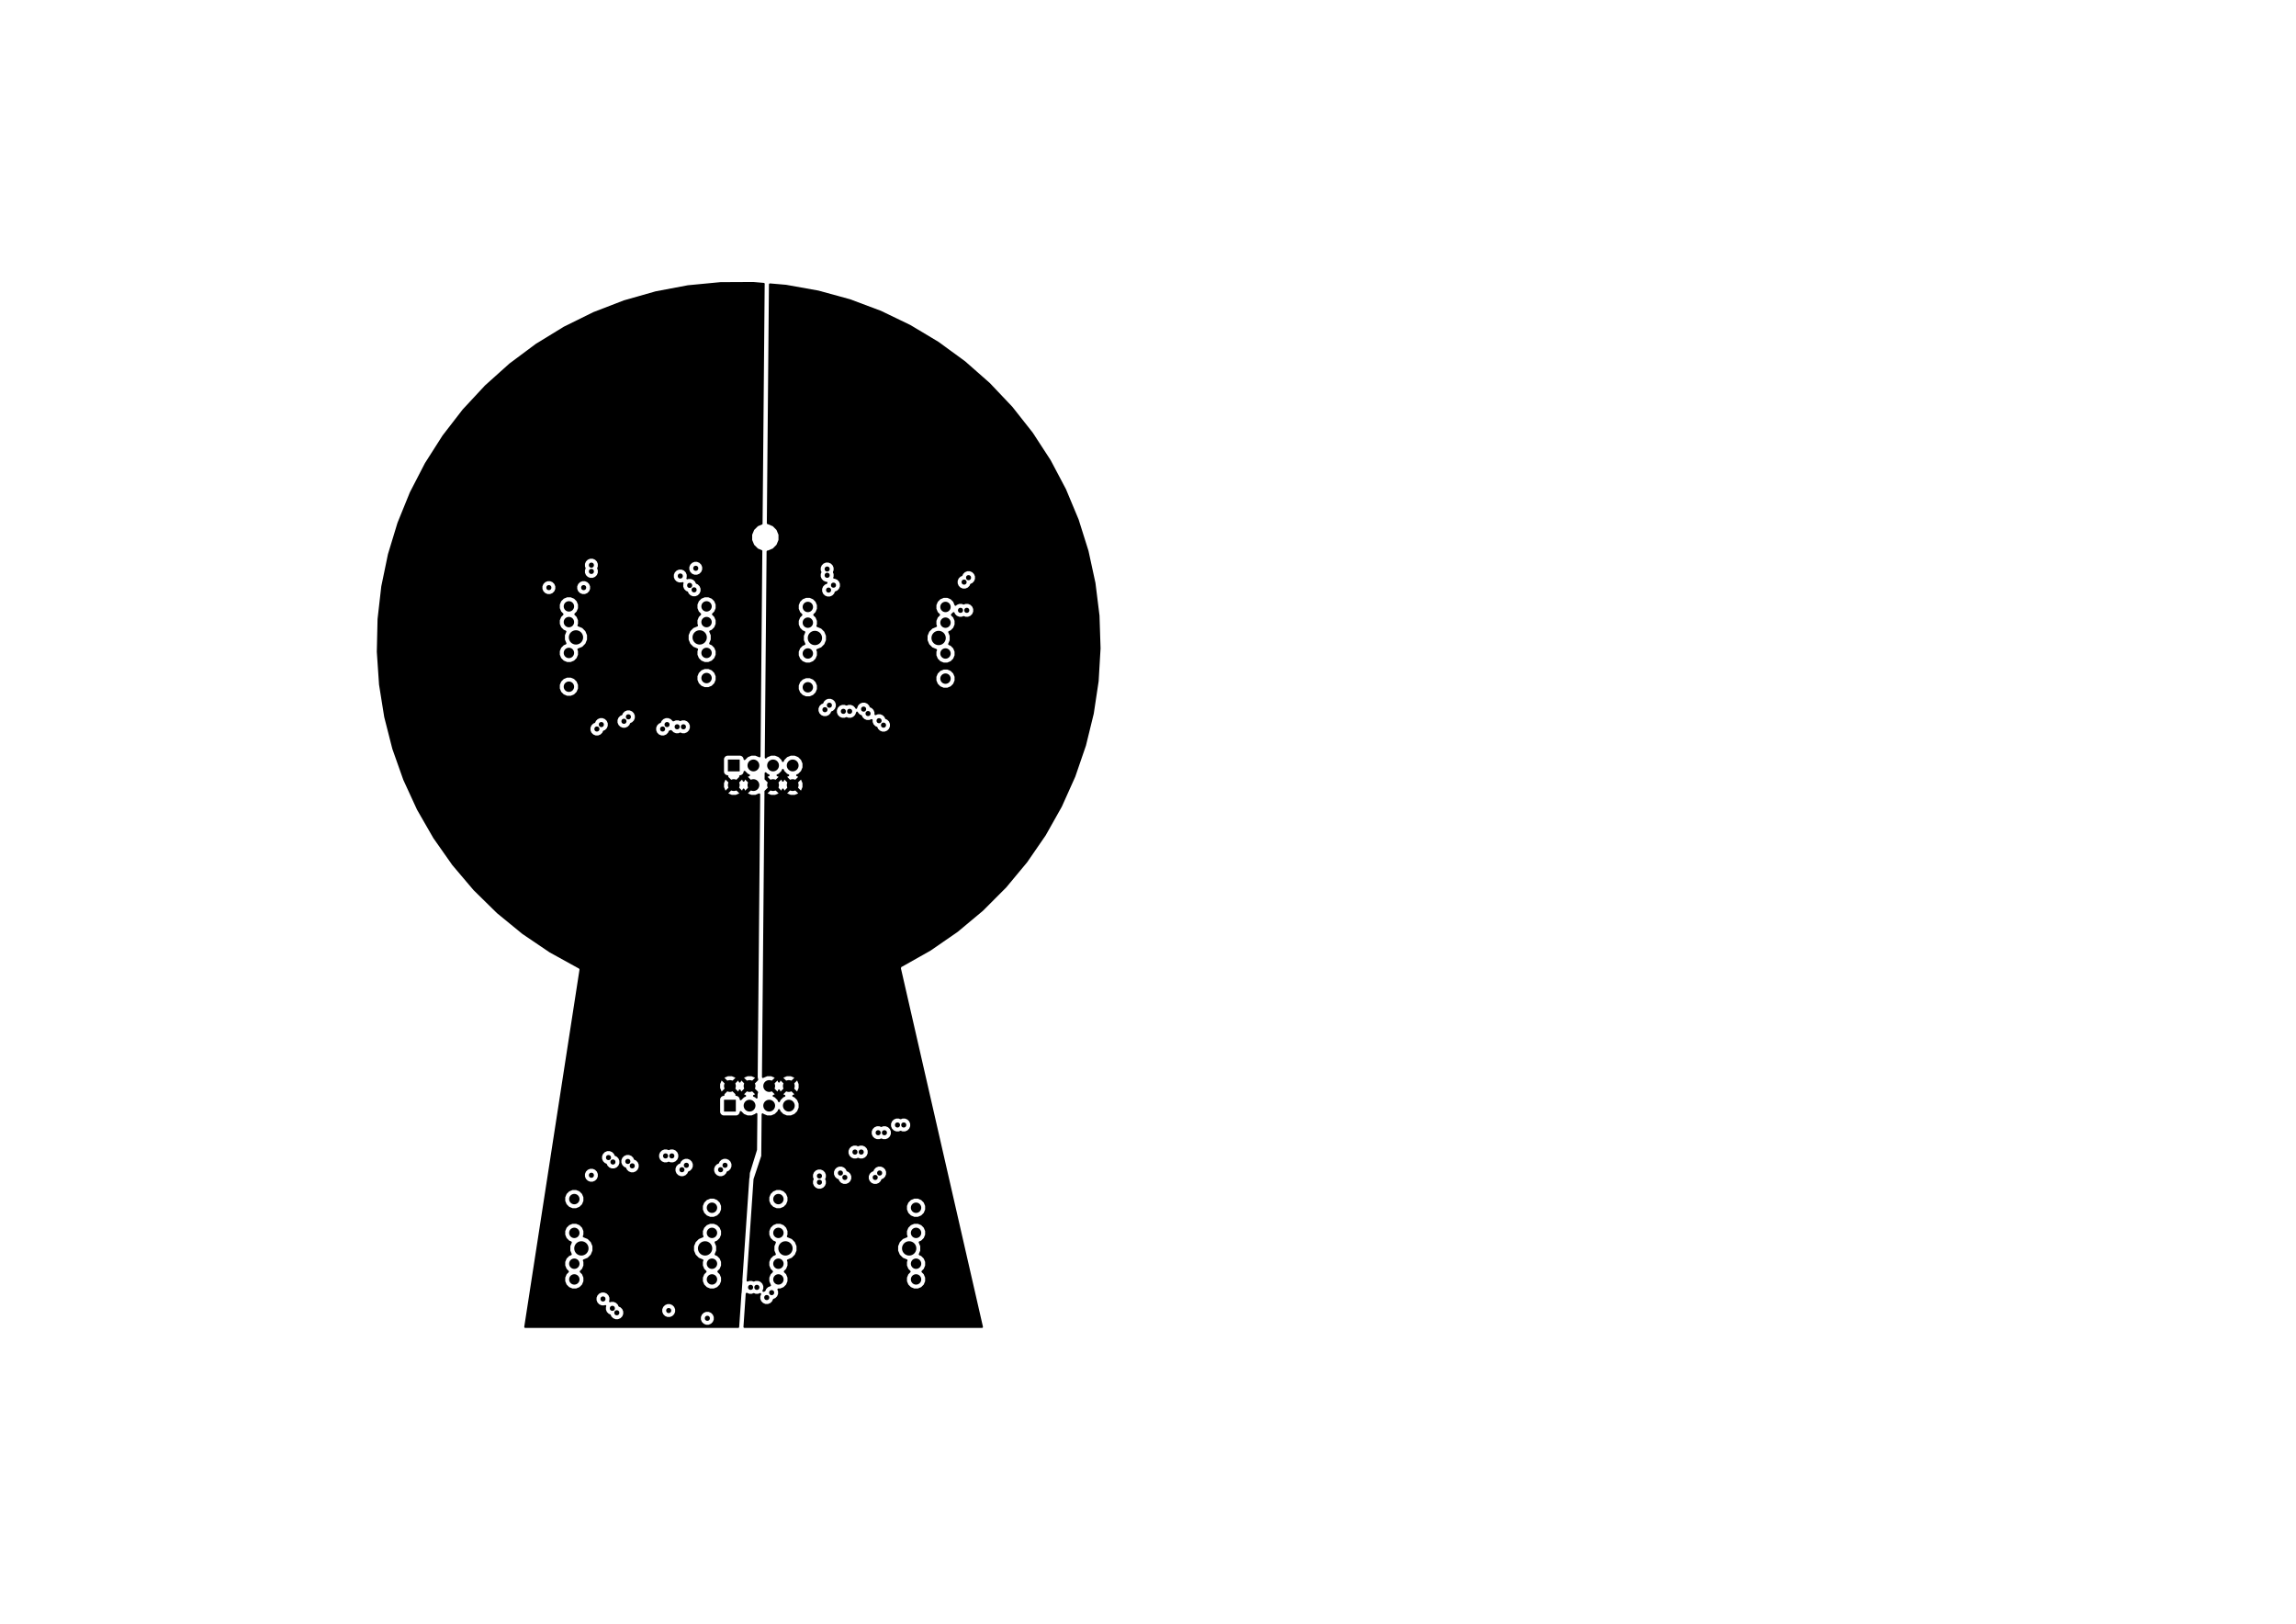 <?xml version="1.0" standalone="no"?>
 <!DOCTYPE svg PUBLIC "-//W3C//DTD SVG 1.1//EN" 
 "http://www.w3.org/Graphics/SVG/1.1/DTD/svg11.dtd"> 
<svg
  xmlns:svg="http://www.w3.org/2000/svg"
  xmlns="http://www.w3.org/2000/svg"
  xmlns:xlink="http://www.w3.org/1999/xlink"
  version="1.1"
  width="297.002mm" height="210.007mm" viewBox="0 0 297.002 210.007">
<title>SVG Image created as SUM25-Inner2.svg date 2025/06/25 15:42:16 </title>
  <desc>Image generated by PCBNEW </desc>
<g style="fill:#000000; fill-opacity:1;stroke:#000000; stroke-opacity:1;
stroke-linecap:round; stroke-linejoin:round;"
 transform="translate(0 0) scale(1 1)">
<path style="fill:#000000; fill-opacity:1; stroke:none;fill-rule:evenodd;"
d="M 94.155,99.765
94.155,98.235
95.685,98.235
95.685,99.765
Z" /> 
</g>
<g style="fill:#000000; fill-opacity:1; stroke:none;">
<circle cx="97.46" cy="99" r="0.765" /> 
</g>
<g style="fill:#000000; fill-opacity:1; stroke:none;">
<circle cx="100" cy="99" r="0.765" /> 
</g>
<g style="fill:#000000; fill-opacity:1; stroke:none;">
<circle cx="102.54" cy="99" r="0.765" /> 
</g>
<g style="fill:#000000; fill-opacity:1; stroke:none;">
<circle cx="94.92" cy="101.54" r="0.765" /> 
</g>
<g style="fill:#000000; fill-opacity:1; stroke:none;">
<circle cx="97.46" cy="101.54" r="0.765" /> 
</g>
<g style="fill:#000000; fill-opacity:1; stroke:none;">
<circle cx="100" cy="101.54" r="0.765" /> 
</g>
<g style="fill:#000000; fill-opacity:1; stroke:none;">
<circle cx="102.54" cy="101.54" r="0.765" /> 
</g>
<g style="fill:#000000; fill-opacity:1; stroke:none;">
<circle cx="91.397" cy="87.697" r="0.673" /> 
</g>
<g style="fill:#000000; fill-opacity:1; stroke:none;">
<circle cx="73.592" cy="88.815" r="0.673" /> 
</g>
<g style="fill:#000000; fill-opacity:1; stroke:none;">
<circle cx="91.397" cy="84.446" r="0.673" /> 
</g>
<g style="fill:#000000; fill-opacity:1; stroke:none;">
<circle cx="73.592" cy="84.446" r="0.673" /> 
</g>
<g style="fill:#000000; fill-opacity:1; stroke:none;">
<circle cx="90.508" cy="82.439" r="0.927" /> 
</g>
<g style="fill:#000000; fill-opacity:1; stroke:none;">
<circle cx="74.506" cy="82.439" r="0.927" /> 
</g>
<g style="fill:#000000; fill-opacity:1; stroke:none;">
<circle cx="91.397" cy="80.458" r="0.673" /> 
</g>
<g style="fill:#000000; fill-opacity:1; stroke:none;">
<circle cx="73.592" cy="80.458" r="0.673" /> 
</g>
<g style="fill:#000000; fill-opacity:1; stroke:none;">
<circle cx="91.397" cy="78.426" r="0.673" /> 
</g>
<g style="fill:#000000; fill-opacity:1; stroke:none;">
<circle cx="73.592" cy="78.426" r="0.673" /> 
</g>
<g style="fill:#000000; fill-opacity:1; stroke:none;">
<circle cx="122.305" cy="87.771" r="0.673" /> 
</g>
<g style="fill:#000000; fill-opacity:1; stroke:none;">
<circle cx="104.5" cy="88.889" r="0.673" /> 
</g>
<g style="fill:#000000; fill-opacity:1; stroke:none;">
<circle cx="122.305" cy="84.52" r="0.673" /> 
</g>
<g style="fill:#000000; fill-opacity:1; stroke:none;">
<circle cx="104.5" cy="84.52" r="0.673" /> 
</g>
<g style="fill:#000000; fill-opacity:1; stroke:none;">
<circle cx="121.416" cy="82.513" r="0.927" /> 
</g>
<g style="fill:#000000; fill-opacity:1; stroke:none;">
<circle cx="105.414" cy="82.513" r="0.927" /> 
</g>
<g style="fill:#000000; fill-opacity:1; stroke:none;">
<circle cx="122.305" cy="80.532" r="0.673" /> 
</g>
<g style="fill:#000000; fill-opacity:1; stroke:none;">
<circle cx="104.5" cy="80.532" r="0.673" /> 
</g>
<g style="fill:#000000; fill-opacity:1; stroke:none;">
<circle cx="122.305" cy="78.5" r="0.673" /> 
</g>
<g style="fill:#000000; fill-opacity:1; stroke:none;">
<circle cx="104.5" cy="78.5" r="0.673" /> 
</g>
<g style="fill:#000000; fill-opacity:1; stroke:none;">
<circle cx="92.097" cy="156.203" r="0.673" /> 
</g>
<g style="fill:#000000; fill-opacity:1; stroke:none;">
<circle cx="74.292" cy="155.085" r="0.673" /> 
</g>
<g style="fill:#000000; fill-opacity:1; stroke:none;">
<circle cx="92.097" cy="159.454" r="0.673" /> 
</g>
<g style="fill:#000000; fill-opacity:1; stroke:none;">
<circle cx="74.292" cy="159.454" r="0.673" /> 
</g>
<g style="fill:#000000; fill-opacity:1; stroke:none;">
<circle cx="91.208" cy="161.461" r="0.927" /> 
</g>
<g style="fill:#000000; fill-opacity:1; stroke:none;">
<circle cx="75.206" cy="161.461" r="0.927" /> 
</g>
<g style="fill:#000000; fill-opacity:1; stroke:none;">
<circle cx="92.097" cy="163.442" r="0.673" /> 
</g>
<g style="fill:#000000; fill-opacity:1; stroke:none;">
<circle cx="74.292" cy="163.442" r="0.673" /> 
</g>
<g style="fill:#000000; fill-opacity:1; stroke:none;">
<circle cx="92.097" cy="165.474" r="0.673" /> 
</g>
<g style="fill:#000000; fill-opacity:1; stroke:none;">
<circle cx="74.292" cy="165.474" r="0.673" /> 
</g>
<g style="fill:#000000; fill-opacity:1; stroke:none;">
<circle cx="118.497" cy="156.203" r="0.673" /> 
</g>
<g style="fill:#000000; fill-opacity:1; stroke:none;">
<circle cx="100.692" cy="155.085" r="0.673" /> 
</g>
<g style="fill:#000000; fill-opacity:1; stroke:none;">
<circle cx="118.497" cy="159.454" r="0.673" /> 
</g>
<g style="fill:#000000; fill-opacity:1; stroke:none;">
<circle cx="100.692" cy="159.454" r="0.673" /> 
</g>
<g style="fill:#000000; fill-opacity:1; stroke:none;">
<circle cx="117.608" cy="161.461" r="0.927" /> 
</g>
<g style="fill:#000000; fill-opacity:1; stroke:none;">
<circle cx="101.606" cy="161.461" r="0.927" /> 
</g>
<g style="fill:#000000; fill-opacity:1; stroke:none;">
<circle cx="118.497" cy="163.442" r="0.673" /> 
</g>
<g style="fill:#000000; fill-opacity:1; stroke:none;">
<circle cx="100.692" cy="163.442" r="0.673" /> 
</g>
<g style="fill:#000000; fill-opacity:1; stroke:none;">
<circle cx="118.497" cy="165.474" r="0.673" /> 
</g>
<g style="fill:#000000; fill-opacity:1; stroke:none;">
<circle cx="100.692" cy="165.474" r="0.673" /> 
<path style="fill:#000000; fill-opacity:1; stroke:none;fill-rule:evenodd;"
d="M 93.655,143.765
93.655,142.235
95.185,142.235
95.185,143.765
Z" /> 
</g>
<g style="fill:#000000; fill-opacity:1; stroke:none;">
<circle cx="96.96" cy="143" r="0.765" /> 
</g>
<g style="fill:#000000; fill-opacity:1; stroke:none;">
<circle cx="99.5" cy="143" r="0.765" /> 
</g>
<g style="fill:#000000; fill-opacity:1; stroke:none;">
<circle cx="102.04" cy="143" r="0.765" /> 
</g>
<g style="fill:#000000; fill-opacity:1; stroke:none;">
<circle cx="94.42" cy="140.46" r="0.765" /> 
</g>
<g style="fill:#000000; fill-opacity:1; stroke:none;">
<circle cx="96.96" cy="140.46" r="0.765" /> 
</g>
<g style="fill:#000000; fill-opacity:1; stroke:none;">
<circle cx="99.5" cy="140.46" r="0.765" /> 
</g>
<g style="fill:#000000; fill-opacity:1; stroke:none;">
<circle cx="102.04" cy="140.46" r="0.765" /> 
</g>
<g style="fill:#000000; fill-opacity:1; stroke:none;">
<circle cx="125.059" cy="78.937" r="0.33" /> 
</g>
<g style="fill:#000000; fill-opacity:1; stroke:none;">
<circle cx="114.406" cy="146.5" r="0.33" /> 
</g>
<g style="fill:#000000; fill-opacity:1; stroke:none;">
<circle cx="111.713" cy="91.713" r="0.33" /> 
</g>
<g style="fill:#000000; fill-opacity:1; stroke:none;">
<circle cx="110.594" cy="149" r="0.33" /> 
</g>
<g style="fill:#000000; fill-opacity:1; stroke:none;">
<circle cx="109.094" cy="92" r="0.33" /> 
</g>
<g style="fill:#000000; fill-opacity:1; stroke:none;">
<circle cx="108.713" cy="151.713" r="0.33" /> 
</g>
<g style="fill:#000000; fill-opacity:1; stroke:none;">
<circle cx="107.182" cy="76.318" r="0.33" /> 
</g>
<g style="fill:#000000; fill-opacity:1; stroke:none;">
<circle cx="99.818" cy="167.182" r="0.33" /> 
</g>
<g style="fill:#000000; fill-opacity:1; stroke:none;">
<circle cx="113.213" cy="152.287" r="0.33" /> 
</g>
<g style="fill:#000000; fill-opacity:1; stroke:none;">
<circle cx="113.713" cy="93.213" r="0.33" /> 
</g>
<g style="fill:#000000; fill-opacity:1; stroke:none;">
<circle cx="116.906" cy="145.5" r="0.33" /> 
</g>
<g style="fill:#000000; fill-opacity:1; stroke:none;">
<circle cx="125.287" cy="74.713" r="0.33" /> 
</g>
<g style="fill:#000000; fill-opacity:1; stroke:none;">
<circle cx="97.906" cy="166.5" r="0.33" /> 
</g>
<g style="fill:#000000; fill-opacity:1; stroke:none;">
<circle cx="107" cy="74.406" r="0.33" /> 
</g>
<g style="fill:#000000; fill-opacity:1; stroke:none;">
<circle cx="106.713" cy="91.787" r="0.33" /> 
</g>
<g style="fill:#000000; fill-opacity:1; stroke:none;">
<circle cx="106" cy="152.094" r="0.33" /> 
</g>
<g style="fill:#000000; fill-opacity:1; stroke:none;">
<circle cx="90" cy="73.5" r="0.33" /> 
</g>
<g style="fill:#000000; fill-opacity:1; stroke:none;">
<circle cx="86.5" cy="169.5" r="0.33" /> 
</g>
<g style="fill:#000000; fill-opacity:1; stroke:none;">
<circle cx="85.713" cy="94.287" r="0.33" /> 
</g>
<g style="fill:#000000; fill-opacity:1; stroke:none;">
<circle cx="86.094" cy="149.5" r="0.33" /> 
</g>
<g style="fill:#000000; fill-opacity:1; stroke:none;">
<circle cx="75.5" cy="76" r="0.33" /> 
</g>
<g style="fill:#000000; fill-opacity:1; stroke:none;">
<circle cx="76.5" cy="152" r="0.33" /> 
</g>
<g style="fill:#000000; fill-opacity:1; stroke:none;">
<circle cx="76.5" cy="73.906" r="0.33" /> 
</g>
<g style="fill:#000000; fill-opacity:1; stroke:none;">
<circle cx="79.213" cy="169.213" r="0.33" /> 
</g>
<g style="fill:#000000; fill-opacity:1; stroke:none;">
<circle cx="89.213" cy="75.713" r="0.33" /> 
</g>
<g style="fill:#000000; fill-opacity:1; stroke:none;">
<circle cx="93.787" cy="150.713" r="0.33" /> 
</g>
<g style="fill:#000000; fill-opacity:1; stroke:none;">
<circle cx="78" cy="168" r="0.33" /> 
</g>
<g style="fill:#000000; fill-opacity:1; stroke:none;">
<circle cx="71" cy="76" r="0.33" /> 
</g>
<g style="fill:#000000; fill-opacity:1; stroke:none;">
<circle cx="88.213" cy="151.287" r="0.33" /> 
</g>
<g style="fill:#000000; fill-opacity:1; stroke:none;">
<circle cx="87.594" cy="94" r="0.33" /> 
</g>
<g style="fill:#000000; fill-opacity:1; stroke:none;">
<circle cx="80.713" cy="93.287" r="0.33" /> 
</g>
<g style="fill:#000000; fill-opacity:1; stroke:none;">
<circle cx="81.213" cy="150.213" r="0.33" /> 
</g>
<g style="fill:#000000; fill-opacity:1; stroke:none;">
<circle cx="77.213" cy="94.287" r="0.33" /> 
</g>
<g style="fill:#000000; fill-opacity:1; stroke:none;">
<circle cx="78.713" cy="149.713" r="0.33" /> 
</g>
<g style="fill:#000000; fill-opacity:1; stroke:none;">
<circle cx="91.5" cy="170.5" r="0.33" /> 
</g>
<g style="fill:#000000; fill-opacity:1; stroke:none;">
<circle cx="88" cy="74.5" r="0.33" /> 
</g>
<g style="fill:#000000; fill-opacity:1; stroke:none;">
<circle cx="124.246" cy="78.937" r="0.33" /> 
</g>
<g style="fill:#000000; fill-opacity:1; stroke:none;">
<circle cx="113.594" cy="146.5" r="0.33" /> 
</g>
<g style="fill:#000000; fill-opacity:1; stroke:none;">
<circle cx="114.287" cy="93.787" r="0.33" /> 
</g>
<g style="fill:#000000; fill-opacity:1; stroke:none;">
<circle cx="113.787" cy="151.713" r="0.33" /> 
</g>
<g style="fill:#000000; fill-opacity:1; stroke:none;">
<circle cx="112.287" cy="92.287" r="0.33" /> 
</g>
<g style="fill:#000000; fill-opacity:1; stroke:none;">
<circle cx="111.406" cy="149" r="0.33" /> 
</g>
<g style="fill:#000000; fill-opacity:1; stroke:none;">
<circle cx="99.182" cy="167.818" r="0.33" /> 
</g>
<g style="fill:#000000; fill-opacity:1; stroke:none;">
<circle cx="107.818" cy="75.682" r="0.33" /> 
</g>
<g style="fill:#000000; fill-opacity:1; stroke:none;">
<circle cx="109.287" cy="152.287" r="0.33" /> 
</g>
<g style="fill:#000000; fill-opacity:1; stroke:none;">
<circle cx="109.906" cy="92" r="0.33" /> 
</g>
<g style="fill:#000000; fill-opacity:1; stroke:none;">
<circle cx="107" cy="73.594" r="0.33" /> 
</g>
<g style="fill:#000000; fill-opacity:1; stroke:none;">
<circle cx="97.094" cy="166.5" r="0.33" /> 
</g>
<g style="fill:#000000; fill-opacity:1; stroke:none;">
<circle cx="106" cy="152.906" r="0.33" /> 
</g>
<g style="fill:#000000; fill-opacity:1; stroke:none;">
<circle cx="107.287" cy="91.213" r="0.33" /> 
</g>
<g style="fill:#000000; fill-opacity:1; stroke:none;">
<circle cx="124.713" cy="75.287" r="0.33" /> 
</g>
<g style="fill:#000000; fill-opacity:1; stroke:none;">
<circle cx="116.094" cy="145.5" r="0.33" /> 
</g>
<g style="fill:#000000; fill-opacity:1; stroke:none;">
<circle cx="89.787" cy="76.287" r="0.33" /> 
</g>
<g style="fill:#000000; fill-opacity:1; stroke:none;">
<circle cx="93.213" cy="151.287" r="0.33" /> 
</g>
<g style="fill:#000000; fill-opacity:1; stroke:none;">
<circle cx="77.787" cy="93.713" r="0.33" /> 
</g>
<g style="fill:#000000; fill-opacity:1; stroke:none;">
<circle cx="79.287" cy="150.287" r="0.33" /> 
</g>
<g style="fill:#000000; fill-opacity:1; stroke:none;">
<circle cx="76.5" cy="73.094" r="0.33" /> 
</g>
<g style="fill:#000000; fill-opacity:1; stroke:none;">
<circle cx="79.787" cy="169.787" r="0.33" /> 
</g>
<g style="fill:#000000; fill-opacity:1; stroke:none;">
<circle cx="81.787" cy="150.787" r="0.33" /> 
</g>
<g style="fill:#000000; fill-opacity:1; stroke:none;">
<circle cx="81.287" cy="92.713" r="0.33" /> 
</g>
<g style="fill:#000000; fill-opacity:1; stroke:none;">
<circle cx="86.287" cy="93.713" r="0.33" /> 
</g>
<g style="fill:#000000; fill-opacity:1; stroke:none;">
<circle cx="86.906" cy="149.5" r="0.33" /> 
</g>
<g style="fill:#000000; fill-opacity:1; stroke:none;">
<circle cx="88.406" cy="94" r="0.33" /> 
</g>
<g style="fill:#000000; fill-opacity:1; stroke:none;">
<circle cx="88.787" cy="150.713" r="0.33" /> 
<path style="fill:#000000; fill-opacity:1; stroke:none;fill-rule:evenodd;"
d="M 99.601,36.655
101.678,36.834
101.69,36.835
105.861,37.581
105.872,37.583
109.959,38.703
109.969,38.707
113.938,40.193
113.948,40.197
117.765,42.037
117.775,42.043
121.41,44.221
121.419,44.227
124.841,46.726
124.85,46.733
128.032,49.532
128.04,49.54
130.955,52.615
130.962,52.624
133.586,55.951
133.593,55.96
135.904,59.512
135.91,59.521
137.89,63.268
137.895,63.278
139.527,67.188
139.531,67.199
140.802,71.241
140.805,71.252
141.704,75.393
141.706,75.404
142.227,79.609
142.228,79.621
142.365,83.856
142.364,83.867
142.117,88.097
142.116,88.109
141.486,92.299
141.484,92.31
140.476,96.426
140.473,96.437
139.097,100.444
139.093,100.455
137.359,104.321
137.354,104.331
135.276,108.025
135.271,108.034
132.867,111.524
132.86,111.533
130.15,114.791
130.143,114.799
127.148,117.797
127.14,117.805
123.886,120.52
123.878,120.526
120.391,122.935
120.382,122.941
116.725,125.005
116.723,125.006
116.708,125.014
116.642,125.029
116.624,125.058
116.614,125.063
116.613,125.066
116.613,125.066
116.584,125.121
116.579,125.13
116.532,125.205
116.532,125.205
116.553,125.297
116.564,125.369
116.571,125.376
116.578,125.403
116.578,125.403
127.151,171.598
127.135,171.691
127.058,171.746
127.03,171.75
96.294,171.75
96.206,171.713
96.17,171.625
96.17,171.617
96.269,170.171
96.463,167.315
96.506,167.23
96.596,167.2
96.635,167.209
96.686,167.23
96.929,167.331
96.929,167.331
96.929,167.331
96.929,167.331
97.259,167.331
97.259,167.331
97.453,167.25
97.547,167.25
97.68,167.305
97.741,167.331
97.741,167.331
97.741,167.331
97.741,167.331
98.071,167.331
98.071,167.331
98.294,167.238
98.389,167.238
98.456,167.305
98.456,167.4
98.351,167.653
98.351,167.983
98.478,168.289
98.711,168.522
98.927,168.612
99.017,168.649
99.017,168.649
99.017,168.649
99.017,168.649
99.347,168.649
99.347,168.649
99.652,168.522
99.886,168.289
99.984,168.051
100.051,167.984
100.289,167.886
100.522,167.652
100.649,167.347
100.649,167.017
100.648,167.016
100.567,166.819
100.567,166.724
100.634,166.657
100.681,166.647
100.925,166.647
100.925,166.647
101.357,166.469
101.687,166.139
101.865,165.707
101.865,165.24
101.687,164.809
101.423,164.546
101.387,164.458
101.423,164.37
101.687,164.107
101.865,163.675
101.865,163.208
101.803,163.057
101.803,162.962
101.87,162.895
101.888,162.889
101.89,162.888
101.89,162.888
102.415,162.671
102.817,162.269
103.034,161.745
103.034,161.177
103.034,161.177
116.181,161.177
116.181,161.177
116.181,161.745
116.398,162.269
116.799,162.671
117.322,162.887
117.389,162.954
117.389,163.049
117.324,163.208
117.324,163.675
117.502,164.107
117.766,164.37
117.802,164.458
117.766,164.546
117.502,164.809
117.502,164.809
117.324,165.24
117.324,165.707
117.341,165.75
117.502,166.139
117.832,166.469
118.137,166.595
118.264,166.647
118.264,166.647
118.264,166.647
118.264,166.647
118.731,166.647
118.731,166.647
119.162,166.469
119.492,166.139
119.671,165.707
119.671,165.24
119.492,164.809
119.229,164.546
119.192,164.458
119.229,164.37
119.492,164.107
119.671,163.675
119.671,163.208
119.492,162.777
119.162,162.447
118.921,162.347
118.853,162.28
118.853,162.185
119.036,161.745
119.036,161.177
118.844,160.715
118.844,160.62
118.912,160.553
119.162,160.449
119.492,160.119
119.671,159.687
119.671,159.221
119.492,158.789
119.162,158.459
118.731,158.28
118.731,158.28
118.264,158.28
118.264,158.28
117.832,158.459
117.502,158.789
117.324,159.221
117.324,159.687
117.398,159.868
117.398,159.963
117.331,160.03
116.799,160.25
116.398,160.652
116.181,161.177
103.034,161.177
102.817,160.652
102.415,160.25
101.89,160.033
101.89,160.033
101.89,160.033
101.883,160.032
101.804,159.979
101.786,159.886
101.793,159.863
101.865,159.687
101.865,159.687
101.865,159.221
101.687,158.789
101.357,158.459
100.925,158.28
100.925,158.28
100.458,158.28
100.458,158.28
100.027,158.459
99.697,158.789
99.518,159.221
99.518,159.687
99.661,160.032
99.697,160.119
100.027,160.449
100.277,160.552
100.299,160.562
100.366,160.629
100.366,160.724
100.179,161.177
100.179,161.177
100.179,161.745
100.357,162.176
100.357,162.271
100.29,162.338
100.027,162.447
99.697,162.777
99.518,163.208
99.518,163.675
99.697,164.107
99.96,164.37
99.997,164.458
99.96,164.546
99.697,164.809
99.697,164.809
99.518,165.24
99.518,165.707
99.697,166.139
99.703,166.145
99.74,166.233
99.703,166.32
99.663,166.347
99.348,166.478
99.114,166.711
99.016,166.949
98.96,167.004
98.949,167.016
98.794,167.08
98.699,167.08
98.632,167.013
98.632,166.918
98.737,166.665
98.737,166.335
98.61,166.03
98.377,165.796
98.312,165.769
98.071,165.669
98.071,165.669
97.741,165.669
97.741,165.669
97.741,165.669
97.547,165.75
97.453,165.75
97.259,165.669
97.259,165.669
97.259,165.669
96.929,165.669
96.929,165.669
96.75,165.743
96.655,165.743
96.588,165.676
96.579,165.62
97.313,154.852
99.518,154.852
99.518,155.319
99.609,155.538
99.697,155.75
100.027,156.08
100.332,156.207
100.458,156.259
100.458,156.259
100.458,156.259
100.458,156.259
100.925,156.259
100.925,156.259
101.357,156.08
101.467,155.969
117.324,155.969
117.324,156.436
117.502,156.868
117.832,157.198
118.137,157.324
118.264,157.376
118.264,157.376
118.264,157.376
118.264,157.376
118.731,157.376
118.731,157.376
119.162,157.198
119.492,156.868
119.671,156.436
119.671,155.969
119.629,155.869
119.58,155.75
119.492,155.538
119.162,155.208
118.731,155.029
118.731,155.029
118.264,155.029
118.264,155.029
117.832,155.208
117.502,155.538
117.324,155.969
101.467,155.969
101.687,155.75
101.865,155.319
101.865,154.852
101.687,154.42
101.357,154.09
100.925,153.912
100.925,153.912
100.458,153.912
100.458,153.912
100.027,154.09
99.697,154.42
99.518,154.852
97.313,154.852
97.472,152.516
97.479,152.485
97.664,151.929
105.169,151.929
105.169,152.259
105.169,152.259
105.25,152.452
105.25,152.548
105.169,152.741
105.169,152.741
105.169,153.071
105.296,153.377
105.53,153.61
105.745,153.7
105.835,153.737
105.835,153.737
105.835,153.737
105.835,153.737
106.165,153.737
106.165,153.737
106.47,153.61
106.704,153.377
106.831,153.071
106.831,152.741
106.831,152.741
106.811,152.693
106.75,152.548
106.75,152.452
106.831,152.259
106.831,151.929
106.704,151.623
106.628,151.548
107.882,151.548
107.882,151.878
108.009,152.183
108.242,152.417
108.436,152.497
108.503,152.564
108.576,152.741
108.583,152.758
108.817,152.991
109.033,153.081
109.122,153.118
109.122,153.118
109.122,153.118
109.122,153.118
109.452,153.118
109.452,153.118
109.758,152.991
109.991,152.758
110.118,152.452
110.118,152.122
110.118,152.122
112.382,152.122
112.382,152.452
112.502,152.741
112.509,152.758
112.742,152.991
112.958,153.081
113.048,153.118
113.048,153.118
113.048,153.118
113.048,153.118
113.378,153.118
113.378,153.118
113.683,152.991
113.917,152.758
113.997,152.564
114.064,152.497
114.258,152.417
114.491,152.183
114.618,151.878
114.618,151.548
114.491,151.242
114.258,151.009
113.952,150.882
113.952,150.882
113.622,150.882
113.622,150.882
113.317,151.009
113.083,151.242
113.003,151.436
112.936,151.503
112.742,151.583
112.509,151.817
112.382,152.122
110.118,152.122
109.991,151.817
109.758,151.583
109.672,151.548
109.564,151.503
109.497,151.436
109.478,151.39
109.417,151.242
109.183,151.009
108.878,150.882
108.878,150.882
108.548,150.882
108.548,150.882
108.242,151.009
108.009,151.242
107.882,151.548
106.628,151.548
106.47,151.39
106.165,151.263
106.165,151.263
105.835,151.263
105.835,151.263
105.53,151.39
105.296,151.623
105.169,151.929
97.664,151.929
98.474,149.5
98.474,149.468
98.479,148.835
109.763,148.835
109.763,149.165
109.889,149.468
109.89,149.47
110.123,149.704
110.339,149.793
110.429,149.831
110.429,149.831
110.429,149.831
110.429,149.831
110.759,149.831
110.759,149.831
110.953,149.75
111.047,149.75
111.193,149.811
111.241,149.831
111.241,149.831
111.241,149.831
111.241,149.831
111.571,149.831
111.571,149.831
111.877,149.704
112.11,149.47
112.237,149.165
112.237,148.835
112.11,148.53
111.877,148.296
111.812,148.269
111.571,148.169
111.571,148.169
111.241,148.169
111.241,148.169
111.241,148.169
111.047,148.25
110.953,148.25
110.759,148.169
110.759,148.169
110.759,148.169
110.429,148.169
110.429,148.169
110.123,148.296
109.89,148.53
109.763,148.835
98.479,148.835
98.48,148.821
98.499,146.665
98.501,146.335
112.763,146.335
112.763,146.665
112.89,146.97
113.123,147.204
113.339,147.293
113.429,147.331
113.429,147.331
113.429,147.331
113.429,147.331
113.759,147.331
113.759,147.331
113.953,147.25
114.047,147.25
114.193,147.311
114.241,147.331
114.241,147.331
114.241,147.331
114.241,147.331
114.571,147.331
114.571,147.331
114.877,147.204
115.11,146.97
115.237,146.665
115.237,146.335
115.11,146.03
114.877,145.796
114.812,145.769
114.571,145.669
114.571,145.669
114.241,145.669
114.241,145.669
114.241,145.669
114.047,145.75
113.953,145.75
113.759,145.669
113.759,145.669
113.759,145.669
113.429,145.669
113.429,145.669
113.123,145.796
112.89,146.03
112.763,146.335
98.501,146.335
98.51,145.335
115.263,145.335
115.263,145.665
115.39,145.97
115.623,146.204
115.839,146.293
115.929,146.331
115.929,146.331
115.929,146.331
115.929,146.331
116.259,146.331
116.259,146.331
116.453,146.25
116.547,146.25
116.693,146.311
116.741,146.331
116.741,146.331
116.741,146.331
116.741,146.331
117.071,146.331
117.071,146.331
117.377,146.204
117.61,145.97
117.737,145.665
117.737,145.335
117.61,145.03
117.377,144.796
117.312,144.769
117.071,144.669
117.071,144.669
116.741,144.669
116.741,144.669
116.741,144.669
116.547,144.75
116.453,144.75
116.259,144.669
116.259,144.669
116.259,144.669
115.929,144.669
115.929,144.669
115.623,144.796
115.39,145.03
115.263,145.335
98.51,145.335
98.521,144.109
98.558,144.022
98.646,143.986
98.733,144.022
98.783,144.073
99.112,144.209
99.248,144.266
99.248,144.266
99.248,144.266
99.248,144.266
99.752,144.266
99.752,144.266
100.217,144.073
100.573,143.717
100.655,143.517
100.722,143.45
100.817,143.45
100.885,143.517
100.967,143.717
101.323,144.073
101.652,144.209
101.788,144.266
101.788,144.266
101.788,144.266
101.788,144.266
102.292,144.266
102.292,144.266
102.757,144.073
103.113,143.717
103.305,143.252
103.305,142.748
103.113,142.283
102.757,141.927
102.557,141.844
102.49,141.777
102.49,141.682
102.557,141.615
102.757,141.532
102.757,141.532
102.758,141.531
102.196,140.97
102.251,140.97
102.55,140.671
102.55,140.616
103.111,141.178
103.111,141.178
103.112,141.177
103.112,141.177
103.305,140.712
103.305,140.712
103.305,140.208
103.305,140.208
103.112,139.743
103.111,139.742
103.111,139.742
102.55,140.304
102.55,140.249
102.251,139.95
102.196,139.95
102.758,139.389
102.757,139.388
102.292,139.195
101.788,139.195
101.323,139.388
101.322,139.389
101.884,139.95
101.829,139.95
101.53,140.249
101.53,140.304
100.969,139.742
100.968,139.743
100.885,139.944
100.817,140.011
100.722,140.011
100.655,139.944
100.572,139.743
100.571,139.742
100.571,139.742
100.01,140.304
100.01,140.249
99.711,139.95
99.656,139.95
100.218,139.389
100.217,139.388
99.752,139.195
99.248,139.195
98.783,139.388
98.775,139.396
98.687,139.432
98.6,139.396
98.563,139.308
98.563,139.307
98.889,102.302
98.893,102.294
98.907,102.28
98.907,102.28
98.907,102.28
99.49,101.696
99.49,101.751
99.789,102.05
99.844,102.05
99.282,102.611
99.282,102.611
99.283,102.612
99.748,102.805
99.748,102.805
100.252,102.805
100.252,102.805
100.717,102.612
100.717,102.612
100.718,102.611
100.718,102.611
100.156,102.05
100.211,102.05
100.51,101.751
100.51,101.696
101.071,102.258
101.072,102.257
101.072,102.257
101.155,102.056
101.222,101.989
101.317,101.989
101.385,102.056
101.468,102.257
101.469,102.258
102.03,101.696
102.03,101.751
102.329,102.05
102.384,102.05
101.822,102.611
101.822,102.611
101.823,102.612
102.288,102.805
102.288,102.805
102.792,102.805
102.792,102.805
103.257,102.612
103.257,102.612
103.258,102.611
102.696,102.05
102.751,102.05
103.05,101.751
103.05,101.696
103.611,102.258
103.611,102.258
103.612,102.257
103.612,102.257
103.805,101.792
103.805,101.792
103.805,101.288
103.805,101.288
103.612,100.823
103.611,100.822
103.611,100.822
103.05,101.384
103.05,101.329
102.751,101.03
102.696,101.03
103.258,100.469
103.257,100.468
103.057,100.385
102.99,100.318
102.99,100.223
103.057,100.156
103.257,100.073
103.613,99.717
103.805,99.252
103.805,98.748
103.758,98.635
103.723,98.55
103.613,98.283
103.257,97.927
102.792,97.734
102.792,97.734
102.288,97.734
102.288,97.734
101.823,97.927
101.467,98.283
101.385,98.483
101.317,98.55
101.222,98.55
101.155,98.483
101.128,98.417
101.073,98.283
100.717,97.927
100.252,97.734
100.252,97.734
99.748,97.734
99.748,97.734
99.283,97.927
99.139,98.071
99.052,98.108
98.964,98.071
98.927,97.984
98.927,97.983
98.928,97.952
98.984,91.622
105.882,91.622
105.882,91.952
105.97,92.165
106.009,92.258
106.242,92.491
106.458,92.581
106.548,92.618
106.548,92.618
106.548,92.618
106.548,92.618
106.878,92.618
106.878,92.618
107.183,92.491
107.417,92.258
107.497,92.064
107.564,91.997
107.758,91.917
107.84,91.835
108.263,91.835
108.263,92.165
108.39,92.47
108.623,92.704
108.753,92.758
108.929,92.831
108.929,92.831
108.929,92.831
108.929,92.831
109.259,92.831
109.259,92.831
109.453,92.75
109.547,92.75
109.693,92.811
109.741,92.831
109.741,92.831
109.741,92.831
109.741,92.831
110.071,92.831
110.071,92.831
110.377,92.704
110.61,92.47
110.737,92.165
110.737,92.15
110.773,92.062
110.861,92.026
110.948,92.062
110.975,92.103
111.009,92.183
111.242,92.417
111.372,92.47
111.436,92.497
111.503,92.564
111.561,92.704
111.583,92.758
111.817,92.991
111.953,93.048
112.122,93.118
112.122,93.118
112.122,93.118
112.122,93.118
112.452,93.118
112.452,93.118
112.711,93.011
112.806,93.011
112.873,93.078
112.882,93.125
112.882,93.378
113.009,93.683
113.242,93.917
113.436,93.997
113.503,94.064
113.583,94.258
113.817,94.491
114.033,94.581
114.122,94.618
114.122,94.618
114.122,94.618
114.122,94.618
114.452,94.618
114.452,94.618
114.758,94.491
114.991,94.258
115.118,93.952
115.118,93.622
114.991,93.317
114.758,93.083
114.745,93.078
114.564,93.003
114.497,92.936
114.417,92.742
114.183,92.509
114.155,92.497
113.878,92.382
113.878,92.382
113.548,92.382
113.548,92.382
113.289,92.489
113.194,92.489
113.127,92.422
113.118,92.375
113.118,92.122
113.118,92.122
113.066,91.997
112.991,91.817
112.758,91.583
112.709,91.563
112.564,91.503
112.497,91.436
112.473,91.378
112.417,91.242
112.183,91.009
112.169,91.003
111.878,90.882
111.878,90.882
111.548,90.882
111.548,90.882
111.242,91.009
111.009,91.242
110.882,91.548
110.882,91.563
110.846,91.65
110.758,91.687
110.671,91.65
110.644,91.61
110.618,91.548
110.61,91.53
110.377,91.296
110.312,91.269
110.071,91.169
110.071,91.169
109.741,91.169
109.741,91.169
109.741,91.169
109.547,91.25
109.453,91.25
109.259,91.169
109.259,91.169
109.259,91.169
108.929,91.169
108.929,91.169
108.623,91.296
108.39,91.53
108.263,91.835
107.84,91.835
107.991,91.683
108.118,91.378
108.118,91.048
107.991,90.742
107.758,90.509
107.452,90.382
107.452,90.382
107.122,90.382
107.122,90.382
106.817,90.509
106.583,90.742
106.503,90.936
106.436,91.003
106.242,91.083
106.009,91.317
105.882,91.622
98.984,91.622
99.01,88.655
103.326,88.655
103.326,89.122
103.505,89.553
103.835,89.883
104.14,90.01
104.267,90.062
104.267,90.062
104.267,90.062
104.267,90.062
104.733,90.062
104.733,90.062
105.165,89.883
105.495,89.553
105.674,89.122
105.674,88.655
105.495,88.224
105.165,87.894
104.733,87.715
104.733,87.715
104.267,87.715
104.267,87.715
103.835,87.894
103.505,88.224
103.326,88.655
99.01,88.655
99.019,87.538
121.132,87.538
121.132,88.004
121.223,88.224
121.311,88.436
121.641,88.766
121.946,88.892
122.072,88.945
122.072,88.945
122.072,88.945
122.072,88.945
122.539,88.945
122.539,88.945
122.97,88.766
123.3,88.436
123.479,88.004
123.479,87.538
123.3,87.106
122.97,86.776
122.539,86.597
122.539,86.597
122.072,86.597
122.072,86.597
121.641,86.776
121.311,87.106
121.132,87.538
99.019,87.538
99.101,78.267
103.326,78.267
103.326,78.733
103.505,79.165
103.769,79.428
103.805,79.516
103.769,79.604
103.505,79.867
103.505,79.867
103.326,80.299
103.326,80.765
103.431,81.019
103.505,81.197
103.835,81.527
104.098,81.636
104.165,81.703
104.165,81.798
103.987,82.229
103.987,82.797
104.174,83.25
104.174,83.345
104.107,83.412
103.835,83.525
103.505,83.855
103.326,84.286
103.326,84.753
103.505,85.185
103.835,85.515
104.14,85.641
104.267,85.693
104.267,85.693
104.267,85.693
104.267,85.693
104.733,85.693
104.733,85.693
105.165,85.515
105.495,85.185
105.674,84.753
105.674,84.286
105.601,84.111
105.601,84.016
105.668,83.949
105.691,83.942
105.698,83.941
105.698,83.941
106.223,83.724
106.625,83.322
106.842,82.797
106.842,82.229
106.842,82.229
119.989,82.229
119.989,82.229
119.989,82.797
120.206,83.322
120.608,83.724
121.132,83.941
121.139,83.944
121.207,84.011
121.207,84.106
121.132,84.286
121.132,84.753
121.311,85.185
121.641,85.515
121.946,85.641
122.072,85.693
122.072,85.693
122.072,85.693
122.072,85.693
122.539,85.693
122.539,85.693
122.97,85.515
123.3,85.185
123.479,84.753
123.479,84.286
123.3,83.855
122.97,83.525
122.72,83.421
122.653,83.354
122.653,83.259
122.844,82.797
122.844,82.229
122.662,81.789
122.662,81.694
122.729,81.627
122.97,81.527
123.3,81.197
123.479,80.765
123.479,80.299
123.3,79.867
123.037,79.604
123.001,79.516
123.037,79.428
123.058,79.407
123.269,79.196
123.357,79.16
123.444,79.196
123.471,79.236
123.542,79.407
123.776,79.641
123.992,79.73
124.081,79.767
124.081,79.767
124.081,79.767
124.081,79.767
124.411,79.767
124.411,79.767
124.605,79.687
124.7,79.687
124.845,79.747
124.893,79.767
124.893,79.767
124.893,79.767
124.893,79.767
125.224,79.767
125.224,79.767
125.529,79.641
125.763,79.407
125.889,79.102
125.889,78.772
125.763,78.466
125.529,78.233
125.465,78.206
125.224,78.106
125.224,78.106
124.893,78.106
124.893,78.106
124.893,78.106
124.7,78.186
124.605,78.186
124.411,78.106
124.411,78.106
124.411,78.106
124.081,78.106
124.081,78.106
123.776,78.233
123.687,78.322
123.599,78.358
123.511,78.322
123.487,78.276
123.484,78.278
123.319,77.881
123.3,77.835
122.97,77.505
122.539,77.326
122.539,77.326
122.072,77.326
122.072,77.326
121.641,77.505
121.311,77.835
121.132,78.267
121.132,78.733
121.311,79.165
121.574,79.428
121.61,79.516
121.574,79.604
121.311,79.867
121.311,79.867
121.132,80.299
121.132,80.765
121.177,80.875
121.195,80.917
121.198,80.924
121.198,81.019
121.13,81.086
120.608,81.303
120.206,81.704
119.989,82.229
106.842,82.229
106.625,81.704
106.223,81.303
105.698,81.086
105.687,81.081
105.688,81.078
105.622,81.033
105.604,80.94
105.611,80.917
105.674,80.765
105.674,80.299
105.495,79.867
105.231,79.604
105.195,79.516
105.231,79.428
105.252,79.407
105.495,79.165
105.674,78.733
105.674,78.267
105.66,78.233
105.514,77.881
105.495,77.835
105.165,77.505
104.733,77.326
104.733,77.326
104.267,77.326
104.267,77.326
103.835,77.505
103.505,77.835
103.326,78.267
99.101,78.267
99.144,73.429
106.169,73.429
106.169,73.759
106.169,73.759
106.25,73.953
106.25,74.047
106.169,74.241
106.169,74.241
106.169,74.571
106.271,74.817
106.296,74.877
106.53,75.11
106.706,75.183
106.835,75.237
106.835,75.237
106.835,75.237
106.918,75.237
106.941,75.246
106.966,75.246
106.983,75.264
107.006,75.273
107.015,75.296
107.033,75.313
107.033,75.338
107.042,75.361
107.033,75.408
107.016,75.449
106.949,75.516
106.711,75.614
106.478,75.848
106.351,76.153
106.351,76.483
106.478,76.789
106.711,77.022
106.927,77.112
107.017,77.149
107.017,77.149
107.017,77.149
107.017,77.149
107.347,77.149
107.347,77.149
107.652,77.022
107.886,76.789
107.984,76.551
108.051,76.484
108.289,76.386
108.522,76.152
108.649,75.847
108.649,75.517
108.648,75.516
108.6,75.398
108.522,75.211
108.433,75.122
123.882,75.122
123.882,75.452
123.949,75.614
124.009,75.758
124.242,75.991
124.458,76.081
124.548,76.118
124.548,76.118
124.548,76.118
124.548,76.118
124.878,76.118
124.878,76.118
125.183,75.991
125.417,75.758
125.497,75.564
125.564,75.497
125.758,75.417
125.991,75.183
126.118,74.878
126.118,74.548
125.991,74.242
125.758,74.009
125.622,73.953
125.452,73.882
125.452,73.882
125.122,73.882
125.122,73.882
124.817,74.009
124.583,74.242
124.503,74.436
124.436,74.503
124.242,74.583
124.009,74.817
123.882,75.122
108.433,75.122
108.289,74.978
107.983,74.851
107.983,74.851
107.9,74.851
107.812,74.815
107.776,74.727
107.786,74.68
107.831,74.571
107.831,74.571
107.831,74.241
107.831,74.241
107.811,74.193
107.75,74.047
107.75,73.953
107.831,73.759
107.831,73.429
107.704,73.123
107.47,72.89
107.165,72.763
107.165,72.763
106.835,72.763
106.835,72.763
106.53,72.89
106.296,73.123
106.169,73.429
99.144,73.429
99.154,72.294
99.162,71.323
99.199,71.236
99.286,71.201
99.338,71.201
99.338,71.201
99.963,70.942
100.442,70.463
100.701,69.838
100.701,69.162
100.442,68.537
99.963,68.058
99.338,67.799
99.338,67.799
99.319,67.799
99.231,67.763
99.195,67.675
99.195,67.674
99.199,67.199
99.467,36.777
99.504,36.69
99.592,36.654
Z" /> 
<path style="fill:#000000; fill-opacity:1; stroke:none;fill-rule:evenodd;"
d="M 101.53,140.671
101.829,140.97
101.884,140.97
101.322,141.531
101.322,141.531
101.323,141.532
101.523,141.615
101.59,141.682
101.59,141.777
101.523,141.844
101.323,141.927
100.967,142.283
100.885,142.483
100.817,142.55
100.722,142.55
100.655,142.483
100.628,142.417
100.573,142.283
100.217,141.927
100.017,141.844
99.95,141.777
99.95,141.682
100.017,141.615
100.217,141.532
100.217,141.532
100.218,141.531
99.656,140.97
99.711,140.97
100.01,140.671
100.01,140.616
100.571,141.178
100.571,141.178
100.572,141.177
100.572,141.177
100.655,140.976
100.722,140.909
100.817,140.909
100.885,140.976
100.968,141.177
100.969,141.178
101.53,140.616
Z" /> 
<path style="fill:#000000; fill-opacity:1; stroke:none;fill-rule:evenodd;"
d="M 99.121,99.911
99.208,99.998
99.283,100.073
99.483,100.156
99.55,100.223
99.55,100.318
99.483,100.385
99.283,100.468
99.282,100.469
99.844,101.03
99.789,101.03
99.49,101.329
99.49,101.384
98.92,100.814
98.92,100.814
98.903,100.796
98.91,99.998
98.947,99.91
99.035,99.875
Z" /> 
<path style="fill:#000000; fill-opacity:1; stroke:none;fill-rule:evenodd;"
d="M 101.385,99.517
101.467,99.717
101.823,100.073
102.023,100.156
102.09,100.223
102.09,100.318
102.023,100.385
101.823,100.468
101.822,100.469
102.384,101.03
102.329,101.03
102.03,101.329
102.03,101.384
101.469,100.822
101.468,100.823
101.385,101.024
101.317,101.091
101.222,101.091
101.155,101.024
101.072,100.823
101.071,100.822
101.071,100.822
100.51,101.384
100.51,101.329
100.211,101.03
100.156,101.03
100.718,100.469
100.717,100.468
100.517,100.385
100.45,100.318
100.45,100.223
100.517,100.156
100.717,100.073
101.073,99.717
101.155,99.517
101.222,99.45
101.317,99.45
Z" /> 
<path style="fill:#000000; fill-opacity:1; stroke:none;fill-rule:evenodd;"
d="M 97.457,36.47
98.813,36.587
98.897,36.63
98.926,36.721
98.924,36.736
98.916,36.772
98.916,36.772
98.719,59.211
98.644,67.618
98.644,67.67
98.644,67.672
98.644,67.672
98.644,67.673
98.644,67.673
98.649,67.697
98.63,67.79
98.575,67.836
98.037,68.058
97.558,68.537
97.299,69.162
97.299,69.838
97.558,70.463
98.037,70.942
98.544,71.152
98.611,71.219
98.618,71.291
98.612,71.319
98.612,71.319
98.593,73.424
98.592,73.538
98.577,75.231
98.568,76.263
98.551,78.262
98.55,78.376
98.469,87.533
98.469,87.533
98.468,87.647
98.459,88.65
98.458,88.765
98.433,91.617
98.433,91.617
98.432,91.731
98.421,93.013
98.378,97.831
98.341,97.918
98.253,97.954
98.185,97.933
98.177,97.927
97.712,97.734
97.712,97.734
97.208,97.734
97.208,97.734
96.743,97.927
96.397,98.273
96.309,98.309
96.222,98.273
96.188,98.192
96.186,98.192
96.186,98.186
96.186,98.186
96.156,98.04
96.156,98.04
96.156,98.04
96.081,97.927
96.046,97.874
95.88,97.763
95.88,97.763
95.88,97.763
95.734,97.734
94.106,97.734
93.96,97.763
93.794,97.874
93.683,98.04
93.683,98.04
93.654,98.186
93.654,99.814
93.683,99.96
93.757,100.071
93.794,100.126
93.96,100.237
93.96,100.237
93.96,100.237
94.106,100.266
94.106,100.266
94.106,100.266
94.106,100.266
94.112,100.266
94.112,100.268
94.194,100.302
94.23,100.389
94.202,100.457
94.202,100.469
94.764,101.03
94.709,101.03
94.41,101.329
94.41,101.384
93.849,100.822
93.848,100.823
93.655,101.288
93.655,101.792
93.848,102.257
93.849,102.258
94.41,101.696
94.41,101.751
94.709,102.05
94.764,102.05
94.202,102.611
94.202,102.611
94.203,102.612
94.668,102.805
94.668,102.805
95.172,102.805
95.172,102.805
95.637,102.612
95.637,102.612
95.638,102.611
95.076,102.05
95.131,102.05
95.43,101.751
95.43,101.696
95.991,102.258
95.992,102.257
95.992,102.257
96.075,102.056
96.142,101.989
96.237,101.989
96.305,102.056
96.388,102.257
96.389,102.258
96.95,101.696
96.95,101.751
97.249,102.05
97.304,102.05
96.742,102.611
96.742,102.611
96.743,102.612
97.208,102.805
97.208,102.805
97.712,102.805
97.712,102.805
98.164,102.618
98.258,102.618
98.326,102.685
98.335,102.733
98.013,139.302
98.013,139.306
98.013,139.306
98.013,139.306
98.055,139.519
98.075,139.568
98.074,139.69
98.055,139.719
97.47,140.304
97.47,140.249
97.171,139.95
97.116,139.95
97.678,139.389
97.677,139.388
97.212,139.195
96.708,139.195
96.243,139.388
96.242,139.389
96.804,139.95
96.749,139.95
96.45,140.249
96.45,140.304
95.889,139.742
95.888,139.743
95.805,139.944
95.737,140.011
95.642,140.011
95.575,139.944
95.492,139.743
95.491,139.742
95.491,139.742
94.93,140.304
94.93,140.249
94.631,139.95
94.576,139.95
95.138,139.389
95.137,139.388
94.672,139.195
94.168,139.195
93.703,139.388
93.702,139.389
94.264,139.95
94.209,139.95
93.91,140.249
93.91,140.304
93.349,139.742
93.348,139.743
93.155,140.208
93.155,140.712
93.348,141.177
93.349,141.178
93.91,140.616
93.91,140.671
94.209,140.97
94.264,140.97
93.702,141.531
93.702,141.543
93.73,141.611
93.694,141.698
93.612,141.732
93.612,141.734
93.606,141.734
93.606,141.734
93.606,141.734
93.46,141.763
93.294,141.874
93.183,142.04
93.183,142.04
93.154,142.186
93.154,143.814
93.183,143.96
93.257,144.071
93.294,144.126
93.46,144.237
93.46,144.237
93.46,144.237
93.533,144.251
93.606,144.266
95.234,144.266
95.38,144.237
95.38,144.237
95.38,144.237
95.408,144.218
95.546,144.126
95.656,143.96
95.686,143.814
95.686,143.814
95.686,143.808
95.688,143.808
95.722,143.727
95.809,143.69
95.897,143.727
96.243,144.073
96.371,144.126
96.708,144.266
96.708,144.266
96.708,144.266
96.708,144.266
97.212,144.266
97.212,144.266
97.677,144.073
97.762,143.987
97.85,143.951
97.938,143.987
97.974,144.075
97.971,144.1
97.971,144.104
97.971,144.104
97.96,145.33
97.959,145.444
97.951,146.33
97.95,146.444
97.93,148.691
97.925,148.727
97.296,150.758
97.081,151.452
97,151.715
96.961,152.285
96.957,152.309
96.957,152.309
96.956,152.311
96.956,152.311
96.942,152.366
96.939,152.378
96.932,152.409
96.932,152.409
96.923,152.478
96.764,154.814
96.754,154.961
96.678,156.079
96.456,159.33
96.03,165.583
96.036,165.709
96.036,165.713
96.035,165.713
96.037,165.735
95.937,167.185
95.933,167.209
95.914,167.277
95.881,167.762
95.621,171.58
95.62,171.598
95.62,171.607
95.62,171.613
95.617,171.614
95.599,171.696
95.519,171.748
95.497,171.75
67.937,171.75
67.849,171.713
67.813,171.625
67.814,171.607
68.398,167.835
77.169,167.835
77.169,168.165
77.248,168.354
77.296,168.47
77.53,168.704
77.741,168.792
77.835,168.831
77.835,168.831
77.835,168.831
77.835,168.831
78.165,168.831
78.165,168.831
78.259,168.792
78.354,168.792
78.421,168.859
78.421,168.954
78.382,169.048
78.382,169.048
78.382,169.378
78.501,169.665
78.509,169.683
78.742,169.917
78.872,169.97
78.936,169.997
79.003,170.064
79.061,170.204
79.083,170.258
79.317,170.491
79.533,170.581
79.622,170.618
79.622,170.618
79.622,170.618
79.622,170.618
79.952,170.618
79.952,170.618
80.258,170.491
80.414,170.335
90.669,170.335
90.669,170.665
90.796,170.97
91.03,171.204
91.245,171.293
91.335,171.331
91.335,171.331
91.335,171.331
91.335,171.331
91.665,171.331
91.665,171.331
91.97,171.204
92.204,170.97
92.331,170.665
92.331,170.335
92.204,170.03
91.97,169.796
91.665,169.669
91.665,169.669
91.335,169.669
91.335,169.669
91.03,169.796
90.796,170.03
90.669,170.335
80.414,170.335
80.491,170.258
80.618,169.952
80.618,169.622
80.499,169.335
85.669,169.335
85.669,169.665
85.788,169.952
85.796,169.97
86.03,170.204
86.159,170.258
86.335,170.331
86.335,170.331
86.335,170.331
86.335,170.331
86.665,170.331
86.665,170.331
86.97,170.204
87.204,169.97
87.331,169.665
87.331,169.335
87.204,169.03
86.97,168.796
86.665,168.669
86.665,168.669
86.335,168.669
86.335,168.669
86.03,168.796
85.796,169.03
85.669,169.335
80.499,169.335
80.491,169.317
80.258,169.083
80.172,169.048
80.064,169.003
79.997,168.936
79.965,168.859
79.917,168.742
79.683,168.509
79.591,168.47
79.378,168.382
79.378,168.382
79.048,168.382
79.048,168.382
79.048,168.382
78.954,168.421
78.859,168.421
78.792,168.354
78.792,168.259
78.831,168.165
78.831,167.835
78.704,167.53
78.47,167.296
78.426,167.277
78.165,167.169
78.165,167.169
77.835,167.169
77.835,167.169
77.53,167.296
77.296,167.53
77.169,167.835
68.398,167.835
68.403,167.804
68.581,166.647
69.73,159.221
73.118,159.221
73.118,159.687
73.283,160.086
73.297,160.119
73.627,160.449
73.83,160.533
73.899,160.562
73.966,160.629
73.966,160.724
73.779,161.177
73.779,161.177
73.779,161.745
73.957,162.176
73.957,162.271
73.89,162.338
73.627,162.447
73.297,162.777
73.118,163.208
73.118,163.675
73.297,164.107
73.56,164.37
73.597,164.458
73.56,164.546
73.297,164.809
73.297,164.809
73.118,165.24
73.118,165.707
73.288,166.117
73.297,166.139
73.627,166.469
73.932,166.595
74.058,166.647
74.058,166.647
74.058,166.647
74.058,166.647
74.525,166.647
74.525,166.647
74.957,166.469
75.287,166.139
75.465,165.707
75.465,165.24
75.287,164.809
75.023,164.546
74.987,164.458
75.023,164.37
75.146,164.247
75.287,164.107
75.465,163.675
75.465,163.208
75.403,163.057
75.403,162.962
75.47,162.895
75.487,162.889
75.49,162.888
75.49,162.888
76.015,162.671
76.416,162.269
76.634,161.745
76.634,161.177
76.634,161.177
89.781,161.177
89.781,161.177
89.781,161.745
89.998,162.269
90.4,162.671
90.922,162.887
90.989,162.954
90.989,163.049
90.924,163.208
90.924,163.675
91.102,164.107
91.366,164.37
91.402,164.458
91.366,164.546
91.102,164.809
91.102,164.809
90.924,165.24
90.924,165.707
91.093,166.117
91.102,166.139
91.432,166.469
91.737,166.595
91.864,166.647
91.864,166.647
91.864,166.647
91.864,166.647
92.331,166.647
92.331,166.647
92.762,166.469
93.092,166.139
93.271,165.707
93.271,165.24
93.092,164.809
92.829,164.546
92.792,164.458
92.829,164.37
92.952,164.247
93.092,164.107
93.271,163.675
93.271,163.208
93.092,162.777
92.762,162.447
92.52,162.347
92.453,162.28
92.453,162.185
92.636,161.745
92.636,161.177
92.444,160.715
92.444,160.62
92.512,160.553
92.762,160.449
93.092,160.119
93.271,159.687
93.271,159.221
93.092,158.789
92.762,158.459
92.331,158.28
92.331,158.28
91.864,158.28
91.864,158.28
91.432,158.459
91.102,158.789
90.924,159.221
90.924,159.687
90.998,159.868
90.998,159.963
90.931,160.03
90.4,160.25
89.998,160.652
89.781,161.177
76.634,161.177
76.416,160.652
76.015,160.25
75.49,160.033
75.49,160.033
75.49,160.033
75.483,160.032
75.404,159.979
75.386,159.886
75.393,159.863
75.465,159.687
75.465,159.687
75.465,159.221
75.287,158.789
74.957,158.459
74.525,158.28
74.525,158.28
74.058,158.28
74.058,158.28
73.627,158.459
73.297,158.789
73.118,159.221
69.73,159.221
70.142,156.556
70.406,154.852
73.118,154.852
73.118,155.319
73.209,155.538
73.297,155.75
73.627,156.08
73.932,156.207
74.058,156.259
74.058,156.259
74.058,156.259
74.058,156.259
74.525,156.259
74.525,156.259
74.957,156.08
75.067,155.969
90.924,155.969
90.924,156.436
91.046,156.731
91.102,156.868
91.432,157.198
91.737,157.324
91.864,157.376
91.864,157.376
91.864,157.376
91.864,157.376
92.331,157.376
92.331,157.376
92.762,157.198
93.092,156.868
93.271,156.436
93.271,155.969
93.229,155.869
93.123,155.613
93.092,155.538
92.762,155.208
92.331,155.029
92.331,155.029
91.864,155.029
91.864,155.029
91.432,155.208
91.102,155.538
90.924,155.969
75.067,155.969
75.287,155.75
75.465,155.319
75.465,154.852
75.287,154.42
74.957,154.09
74.525,153.912
74.525,153.912
74.058,153.912
74.058,153.912
73.627,154.09
73.297,154.42
73.118,154.852
70.406,154.852
70.411,154.821
70.873,151.835
75.669,151.835
75.669,152.165
75.77,152.409
75.796,152.47
76.03,152.704
76.245,152.793
76.335,152.831
76.335,152.831
76.335,152.831
76.335,152.831
76.665,152.831
76.665,152.831
76.97,152.704
77.204,152.47
77.331,152.165
77.331,151.835
77.204,151.53
76.97,151.296
76.878,151.258
76.665,151.169
76.665,151.169
76.335,151.169
76.335,151.169
76.03,151.296
75.796,151.53
75.669,151.835
70.873,151.835
70.877,151.804
71.227,149.548
77.882,149.548
77.882,149.878
78.009,150.183
78.242,150.417
78.403,150.483
78.436,150.497
78.503,150.564
78.583,150.758
78.817,150.991
79.033,151.081
79.122,151.118
79.122,151.118
79.122,151.118
79.122,151.118
79.452,151.118
79.452,151.118
79.758,150.991
79.991,150.758
80.118,150.452
80.118,150.122
80.087,150.048
80.382,150.048
80.382,150.378
80.509,150.683
80.742,150.917
80.922,150.991
80.936,150.997
81.003,151.064
81.025,151.118
81.083,151.258
81.317,151.491
81.469,151.554
81.622,151.618
81.622,151.618
81.622,151.618
81.622,151.618
81.952,151.618
81.952,151.618
82.258,151.491
82.491,151.258
82.547,151.122
87.382,151.122
87.382,151.452
87.491,151.715
87.509,151.758
87.742,151.991
87.855,152.038
88.048,152.118
88.048,152.118
88.048,152.118
88.048,152.118
88.378,152.118
88.378,152.118
88.683,151.991
88.917,151.758
88.997,151.564
89.064,151.497
89.258,151.417
89.491,151.183
89.517,151.122
92.382,151.122
92.382,151.452
92.491,151.715
92.509,151.758
92.742,151.991
92.855,152.038
93.048,152.118
93.048,152.118
93.048,152.118
93.048,152.118
93.378,152.118
93.378,152.118
93.683,151.991
93.917,151.758
93.997,151.564
94.064,151.497
94.258,151.417
94.491,151.183
94.618,150.878
94.618,150.548
94.605,150.517
94.581,150.458
94.491,150.242
94.258,150.009
94.244,150.003
93.952,149.882
93.952,149.882
93.622,149.882
93.622,149.882
93.317,150.009
93.083,150.242
93.003,150.436
92.936,150.503
92.742,150.583
92.509,150.817
92.382,151.122
89.517,151.122
89.618,150.878
89.618,150.548
89.605,150.517
89.581,150.458
89.491,150.242
89.258,150.009
89.244,150.003
88.952,149.882
88.952,149.882
88.622,149.882
88.622,149.882
88.317,150.009
88.083,150.242
88.003,150.436
87.936,150.503
87.742,150.583
87.509,150.817
87.382,151.122
82.547,151.122
82.618,150.952
82.618,150.622
82.491,150.317
82.258,150.083
82.257,150.083
82.064,150.003
81.997,149.936
81.917,149.742
81.683,149.509
81.507,149.436
81.378,149.382
81.378,149.382
81.048,149.382
81.048,149.382
80.742,149.509
80.509,149.742
80.382,150.048
80.087,150.048
79.991,149.817
79.758,149.583
79.564,149.503
79.497,149.436
79.486,149.408
79.455,149.335
85.263,149.335
85.263,149.665
85.39,149.97
85.623,150.204
85.839,150.293
85.929,150.331
85.929,150.331
85.929,150.331
85.929,150.331
86.259,150.331
86.259,150.331
86.453,150.25
86.547,150.25
86.693,150.311
86.741,150.331
86.741,150.331
86.741,150.331
86.741,150.331
87.071,150.331
87.071,150.331
87.377,150.204
87.61,149.97
87.737,149.665
87.737,149.335
87.61,149.03
87.377,148.796
87.312,148.769
87.071,148.669
87.071,148.669
86.741,148.669
86.741,148.669
86.741,148.669
86.547,148.75
86.453,148.75
86.259,148.669
86.259,148.669
86.259,148.669
85.929,148.669
85.929,148.669
85.623,148.796
85.39,149.03
85.263,149.335
79.455,149.335
79.417,149.242
79.183,149.009
78.878,148.882
78.878,148.882
78.548,148.882
78.548,148.882
78.242,149.009
78.009,149.242
77.882,149.548
71.227,149.548
71.231,149.516
72.676,140.177
72.793,139.421
74.933,125.588
74.933,125.588
74.936,125.568
74.937,125.567
74.948,125.488
74.964,125.386
74.914,125.317
74.884,125.262
74.866,125.253
74.849,125.229
74.841,125.219
74.841,125.219
74.804,125.213
74.763,125.199
74.362,124.978
73.901,124.723
71.097,123.176
71.087,123.17
67.578,120.795
67.569,120.788
64.289,118.104
64.281,118.097
61.302,115.17
61.258,115.127
61.251,115.119
58.51,111.887
58.503,111.878
56.066,108.411
56.06,108.402
54.409,105.53
53.948,104.728
53.943,104.719
52.597,101.792
52.383,101.328
52.172,100.869
52.168,100.858
52.085,100.623
50.754,96.864
50.75,96.853
50.054,94.122
76.382,94.122
76.382,94.452
76.428,94.564
76.509,94.758
76.742,94.991
76.958,95.081
77.048,95.118
77.048,95.118
77.048,95.118
77.048,95.118
77.378,95.118
77.378,95.118
77.683,94.991
77.917,94.758
77.997,94.564
78.064,94.497
78.258,94.417
78.491,94.183
78.517,94.122
84.882,94.122
84.882,94.452
84.928,94.564
85.009,94.758
85.242,94.991
85.458,95.081
85.548,95.118
85.548,95.118
85.548,95.118
85.548,95.118
85.878,95.118
85.878,95.118
86.183,94.991
86.417,94.758
86.497,94.564
86.564,94.497
86.739,94.425
86.834,94.425
86.88,94.463
86.881,94.462
86.889,94.47
86.89,94.47
86.89,94.47
87.123,94.704
87.123,94.704
87.253,94.758
87.429,94.831
87.429,94.831
87.429,94.831
87.429,94.831
87.759,94.831
87.759,94.831
87.953,94.75
88.047,94.75
88.193,94.811
88.241,94.831
88.241,94.831
88.241,94.831
88.241,94.831
88.571,94.831
88.571,94.831
88.877,94.704
89.11,94.47
89.237,94.165
89.237,93.835
89.11,93.53
88.877,93.296
88.81,93.269
88.571,93.169
88.571,93.169
88.241,93.169
88.241,93.169
88.241,93.169
88.047,93.25
87.953,93.25
87.759,93.169
87.759,93.169
87.759,93.169
87.429,93.169
87.429,93.169
87.142,93.288
87.047,93.288
87.001,93.25
87,93.251
86.992,93.243
86.991,93.243
86.991,93.242
86.758,93.009
86.452,92.882
86.452,92.882
86.122,92.882
86.122,92.882
85.817,93.009
85.583,93.242
85.503,93.436
85.436,93.503
85.242,93.583
85.009,93.817
84.882,94.122
78.517,94.122
78.618,93.878
78.618,93.548
78.605,93.517
78.581,93.458
78.491,93.242
78.371,93.122
79.882,93.122
79.882,93.452
80.009,93.758
80.242,93.991
80.458,94.081
80.548,94.118
80.548,94.118
80.548,94.118
80.548,94.118
80.878,94.118
80.878,94.118
81.183,93.991
81.417,93.758
81.497,93.564
81.564,93.497
81.758,93.417
81.991,93.183
82.118,92.878
82.118,92.548
82.091,92.482
82.072,92.436
81.991,92.242
81.758,92.009
81.452,91.882
81.452,91.882
81.122,91.882
81.122,91.882
80.817,92.009
80.583,92.242
80.503,92.436
80.436,92.503
80.242,92.583
80.009,92.817
79.882,93.122
78.371,93.122
78.258,93.009
77.952,92.882
77.952,92.882
77.622,92.882
77.622,92.882
77.317,93.009
77.083,93.242
77.003,93.436
76.936,93.503
76.742,93.583
76.509,93.817
76.382,94.122
50.054,94.122
49.737,92.878
49.704,92.747
49.702,92.736
49.036,88.581
72.418,88.581
72.418,89.048
72.499,89.245
72.597,89.48
72.927,89.81
73.232,89.936
73.358,89.988
73.358,89.988
73.358,89.988
73.358,89.988
73.825,89.988
73.825,89.988
74.257,89.81
74.587,89.48
74.765,89.048
74.765,88.581
74.587,88.15
74.257,87.82
73.825,87.641
73.825,87.641
73.358,87.641
73.358,87.641
72.927,87.82
72.597,88.15
72.418,88.581
49.036,88.581
49.032,88.552
49.03,88.54
49.03,88.536
48.957,87.464
90.224,87.464
90.224,87.931
90.314,88.15
90.402,88.362
90.732,88.692
91.037,88.819
91.164,88.871
91.164,88.871
91.164,88.871
91.164,88.871
91.631,88.871
91.631,88.871
92.062,88.692
92.392,88.362
92.571,87.931
92.571,87.464
92.392,87.032
92.062,86.702
91.631,86.524
91.631,86.524
91.164,86.524
91.164,86.524
90.732,86.702
90.402,87.032
90.224,87.464
48.957,87.464
48.743,84.313
48.742,84.302
48.744,84.213
48.839,80.065
48.84,80.054
49.052,78.193
72.418,78.193
72.418,78.66
72.597,79.091
72.86,79.355
72.897,79.442
72.86,79.53
72.597,79.793
72.597,79.793
72.418,80.225
72.418,80.692
72.523,80.945
72.597,81.123
72.927,81.453
73.19,81.562
73.257,81.629
73.257,81.724
73.079,82.155
73.079,82.723
73.266,83.176
73.266,83.271
73.199,83.338
72.927,83.451
72.597,83.781
72.418,84.213
72.418,84.679
72.536,84.963
72.597,85.111
72.927,85.441
73.232,85.567
73.358,85.62
73.358,85.62
73.358,85.62
73.358,85.62
73.825,85.62
73.825,85.62
74.257,85.441
74.587,85.111
74.765,84.679
74.765,84.213
74.693,84.037
74.693,83.942
74.76,83.875
74.783,83.868
74.79,83.867
74.79,83.867
75.315,83.65
75.716,83.248
75.934,82.723
75.934,82.155
75.934,82.155
89.081,82.155
89.081,82.723
89.268,83.176
89.298,83.248
89.7,83.65
90.224,83.867
90.231,83.87
90.298,83.937
90.298,84.032
90.224,84.213
90.224,84.679
90.341,84.963
90.402,85.111
90.732,85.441
91.037,85.567
91.164,85.62
91.164,85.62
91.164,85.62
91.164,85.62
91.631,85.62
91.631,85.62
92.062,85.441
92.392,85.111
92.571,84.679
92.571,84.213
92.392,83.781
92.062,83.451
91.812,83.347
91.745,83.28
91.745,83.185
91.936,82.723
91.936,82.155
91.753,81.715
91.753,81.62
91.82,81.553
92.062,81.453
92.392,81.123
92.571,80.692
92.571,80.225
92.392,79.793
92.129,79.53
92.092,79.442
92.129,79.355
92.178,79.305
92.392,79.091
92.571,78.66
92.571,78.193
92.392,77.761
92.062,77.431
91.631,77.253
91.631,77.253
91.164,77.253
91.164,77.253
90.732,77.431
90.402,77.761
90.224,78.193
90.224,78.66
90.402,79.091
90.666,79.355
90.702,79.442
90.666,79.53
90.402,79.793
90.402,79.793
90.224,80.225
90.224,80.692
90.251,80.757
90.286,80.843
90.289,80.851
90.289,80.945
90.222,81.013
89.7,81.229
89.298,81.631
89.081,82.155
75.934,82.155
75.716,81.631
75.315,81.229
74.79,81.012
74.779,81.007
74.78,81.004
74.714,80.96
74.695,80.867
74.703,80.843
74.765,80.692
74.765,80.225
74.587,79.793
74.323,79.53
74.287,79.442
74.323,79.355
74.372,79.305
74.587,79.091
74.765,78.66
74.765,78.193
74.587,77.761
74.257,77.431
73.825,77.253
73.825,77.253
73.358,77.253
73.358,77.253
72.927,77.431
72.597,77.761
72.418,78.193
49.052,78.193
49.32,75.844
49.322,75.835
70.169,75.835
70.169,76.165
70.288,76.452
70.296,76.47
70.53,76.704
70.659,76.758
70.835,76.831
70.835,76.831
70.835,76.831
70.835,76.831
71.165,76.831
71.165,76.831
71.47,76.704
71.704,76.47
71.831,76.165
71.831,75.835
71.831,75.835
74.669,75.835
74.669,76.165
74.788,76.452
74.796,76.47
75.03,76.704
75.159,76.758
75.335,76.831
75.335,76.831
75.335,76.831
75.335,76.831
75.665,76.831
75.665,76.831
75.97,76.704
76.204,76.47
76.331,76.165
76.331,75.835
76.315,75.797
76.29,75.737
76.204,75.53
75.97,75.296
75.665,75.169
75.665,75.169
75.335,75.169
75.335,75.169
75.03,75.296
74.796,75.53
74.669,75.835
71.831,75.835
71.815,75.797
71.79,75.737
71.704,75.53
71.47,75.296
71.165,75.169
71.165,75.169
70.835,75.169
70.835,75.169
70.53,75.296
70.296,75.53
70.169,75.835
49.322,75.835
49.322,75.833
49.325,75.817
49.924,72.929
75.669,72.929
75.669,73.259
75.669,73.259
75.75,73.453
75.75,73.547
75.669,73.741
75.669,73.741
75.669,74.071
75.796,74.377
76.03,74.61
76.143,74.657
76.335,74.737
76.335,74.737
76.335,74.737
76.335,74.737
76.665,74.737
76.665,74.737
76.97,74.61
77.204,74.377
77.221,74.335
87.169,74.335
87.169,74.665
87.248,74.854
87.296,74.97
87.53,75.204
87.703,75.276
87.835,75.331
87.835,75.331
87.835,75.331
87.835,75.331
88.165,75.331
88.165,75.331
88.259,75.292
88.354,75.292
88.421,75.359
88.421,75.454
88.382,75.548
88.382,75.548
88.382,75.878
88.501,76.165
88.509,76.183
88.742,76.417
88.872,76.47
88.936,76.497
89.003,76.564
89.061,76.704
89.083,76.758
89.317,76.991
89.533,77.081
89.622,77.118
89.622,77.118
89.622,77.118
89.622,77.118
89.952,77.118
89.952,77.118
90.258,76.991
90.491,76.758
90.618,76.452
90.618,76.122
90.491,75.817
90.258,75.583
90.172,75.548
90.064,75.503
89.997,75.436
89.956,75.338
89.917,75.242
89.683,75.009
89.591,74.97
89.378,74.882
89.378,74.882
89.048,74.882
89.048,74.882
89.048,74.882
88.954,74.921
88.859,74.921
88.792,74.854
88.792,74.759
88.831,74.665
88.831,74.335
88.806,74.275
88.721,74.071
88.704,74.03
88.47,73.796
88.165,73.669
88.165,73.669
87.835,73.669
87.835,73.669
87.53,73.796
87.296,74.03
87.169,74.335
77.221,74.335
77.331,74.071
77.331,73.741
77.331,73.741
77.287,73.637
77.25,73.547
77.25,73.453
77.299,73.335
89.169,73.335
89.169,73.665
89.288,73.953
89.296,73.97
89.53,74.204
89.701,74.275
89.835,74.331
89.835,74.331
89.835,74.331
89.835,74.331
90.165,74.331
90.165,74.331
90.47,74.204
90.704,73.97
90.831,73.665
90.831,73.335
90.704,73.03
90.47,72.796
90.165,72.669
90.165,72.669
89.835,72.669
89.835,72.669
89.53,72.796
89.296,73.03
89.169,73.335
77.299,73.335
77.331,73.259
77.331,72.929
77.315,72.891
77.275,72.796
77.204,72.623
76.97,72.39
76.665,72.263
76.665,72.263
76.335,72.263
76.335,72.263
76.03,72.39
75.796,72.623
75.669,72.929
49.924,72.929
50.182,71.683
50.184,71.673
51.417,67.618
51.421,67.608
53.016,63.682
53.02,63.672
54.965,59.907
54.971,59.897
57.248,56.324
57.255,56.315
59.847,52.962
59.854,52.954
62.739,49.851
62.748,49.843
65.902,47.014
65.911,47.007
69.309,44.475
69.319,44.469
72.933,42.256
72.942,42.251
76.742,40.375
76.752,40.37
80.706,38.846
80.717,38.843
84.793,37.684
84.803,37.681
88.968,36.896
88.979,36.894
93.197,36.49
93.208,36.49
97.445,36.469
Z" /> 
<path style="fill:#000000; fill-opacity:1; stroke:none;fill-rule:evenodd;"
d="M 96.45,140.671
96.749,140.97
96.804,140.97
96.242,141.531
96.242,141.531
96.243,141.532
96.443,141.615
96.51,141.682
96.51,141.777
96.443,141.844
96.243,141.927
95.897,142.273
95.809,142.31
95.722,142.273
95.688,142.192
95.686,142.192
95.686,142.186
95.686,142.186
95.656,142.04
95.656,142.04
95.656,142.04
95.601,141.957
95.546,141.874
95.38,141.763
95.38,141.763
95.38,141.763
95.234,141.734
95.234,141.734
95.234,141.734
95.228,141.734
95.228,141.732
95.146,141.698
95.11,141.611
95.138,141.543
95.138,141.531
94.576,140.97
94.631,140.97
94.93,140.671
94.93,140.616
95.491,141.178
95.492,141.177
95.492,141.177
95.575,140.976
95.642,140.909
95.737,140.909
95.805,140.976
95.888,141.177
95.889,141.178
96.45,140.616
Z" /> 
<path style="fill:#000000; fill-opacity:1; stroke:none;fill-rule:evenodd;"
d="M 98.035,141.181
98.061,141.244
98.06,141.32
98.037,141.375
97.993,141.586
97.993,141.586
97.99,141.864
97.99,141.864
97.99,141.865
97.99,141.867
97.99,141.867
97.99,141.868
97.99,141.868
98.003,141.932
97.984,142.025
97.905,142.078
97.812,142.059
97.794,142.044
97.677,141.927
97.477,141.844
97.41,141.777
97.41,141.682
97.477,141.615
97.677,141.532
97.677,141.532
97.678,141.531
97.116,140.97
97.171,140.97
97.47,140.671
97.47,140.616
Z" /> 
<path style="fill:#000000; fill-opacity:1; stroke:none;fill-rule:evenodd;"
d="M 96.397,99.727
96.743,100.073
96.943,100.156
97.01,100.223
97.01,100.318
96.943,100.385
96.743,100.468
96.742,100.469
96.742,100.469
97.304,101.03
97.249,101.03
96.95,101.329
96.95,101.384
96.389,100.822
96.388,100.823
96.305,101.024
96.237,101.091
96.142,101.091
96.075,101.024
95.992,100.823
95.991,100.822
95.991,100.822
95.43,101.384
95.43,101.329
95.131,101.03
95.076,101.03
95.638,100.469
95.638,100.457
95.61,100.389
95.646,100.302
95.728,100.268
95.728,100.266
95.734,100.266
95.734,100.266
95.734,100.266
95.88,100.237
95.88,100.237
95.88,100.237
95.908,100.218
96.046,100.126
96.156,99.96
96.186,99.814
96.186,99.814
96.186,99.808
96.188,99.808
96.222,99.727
96.309,99.691
Z" /> 
</g> 
</svg>
